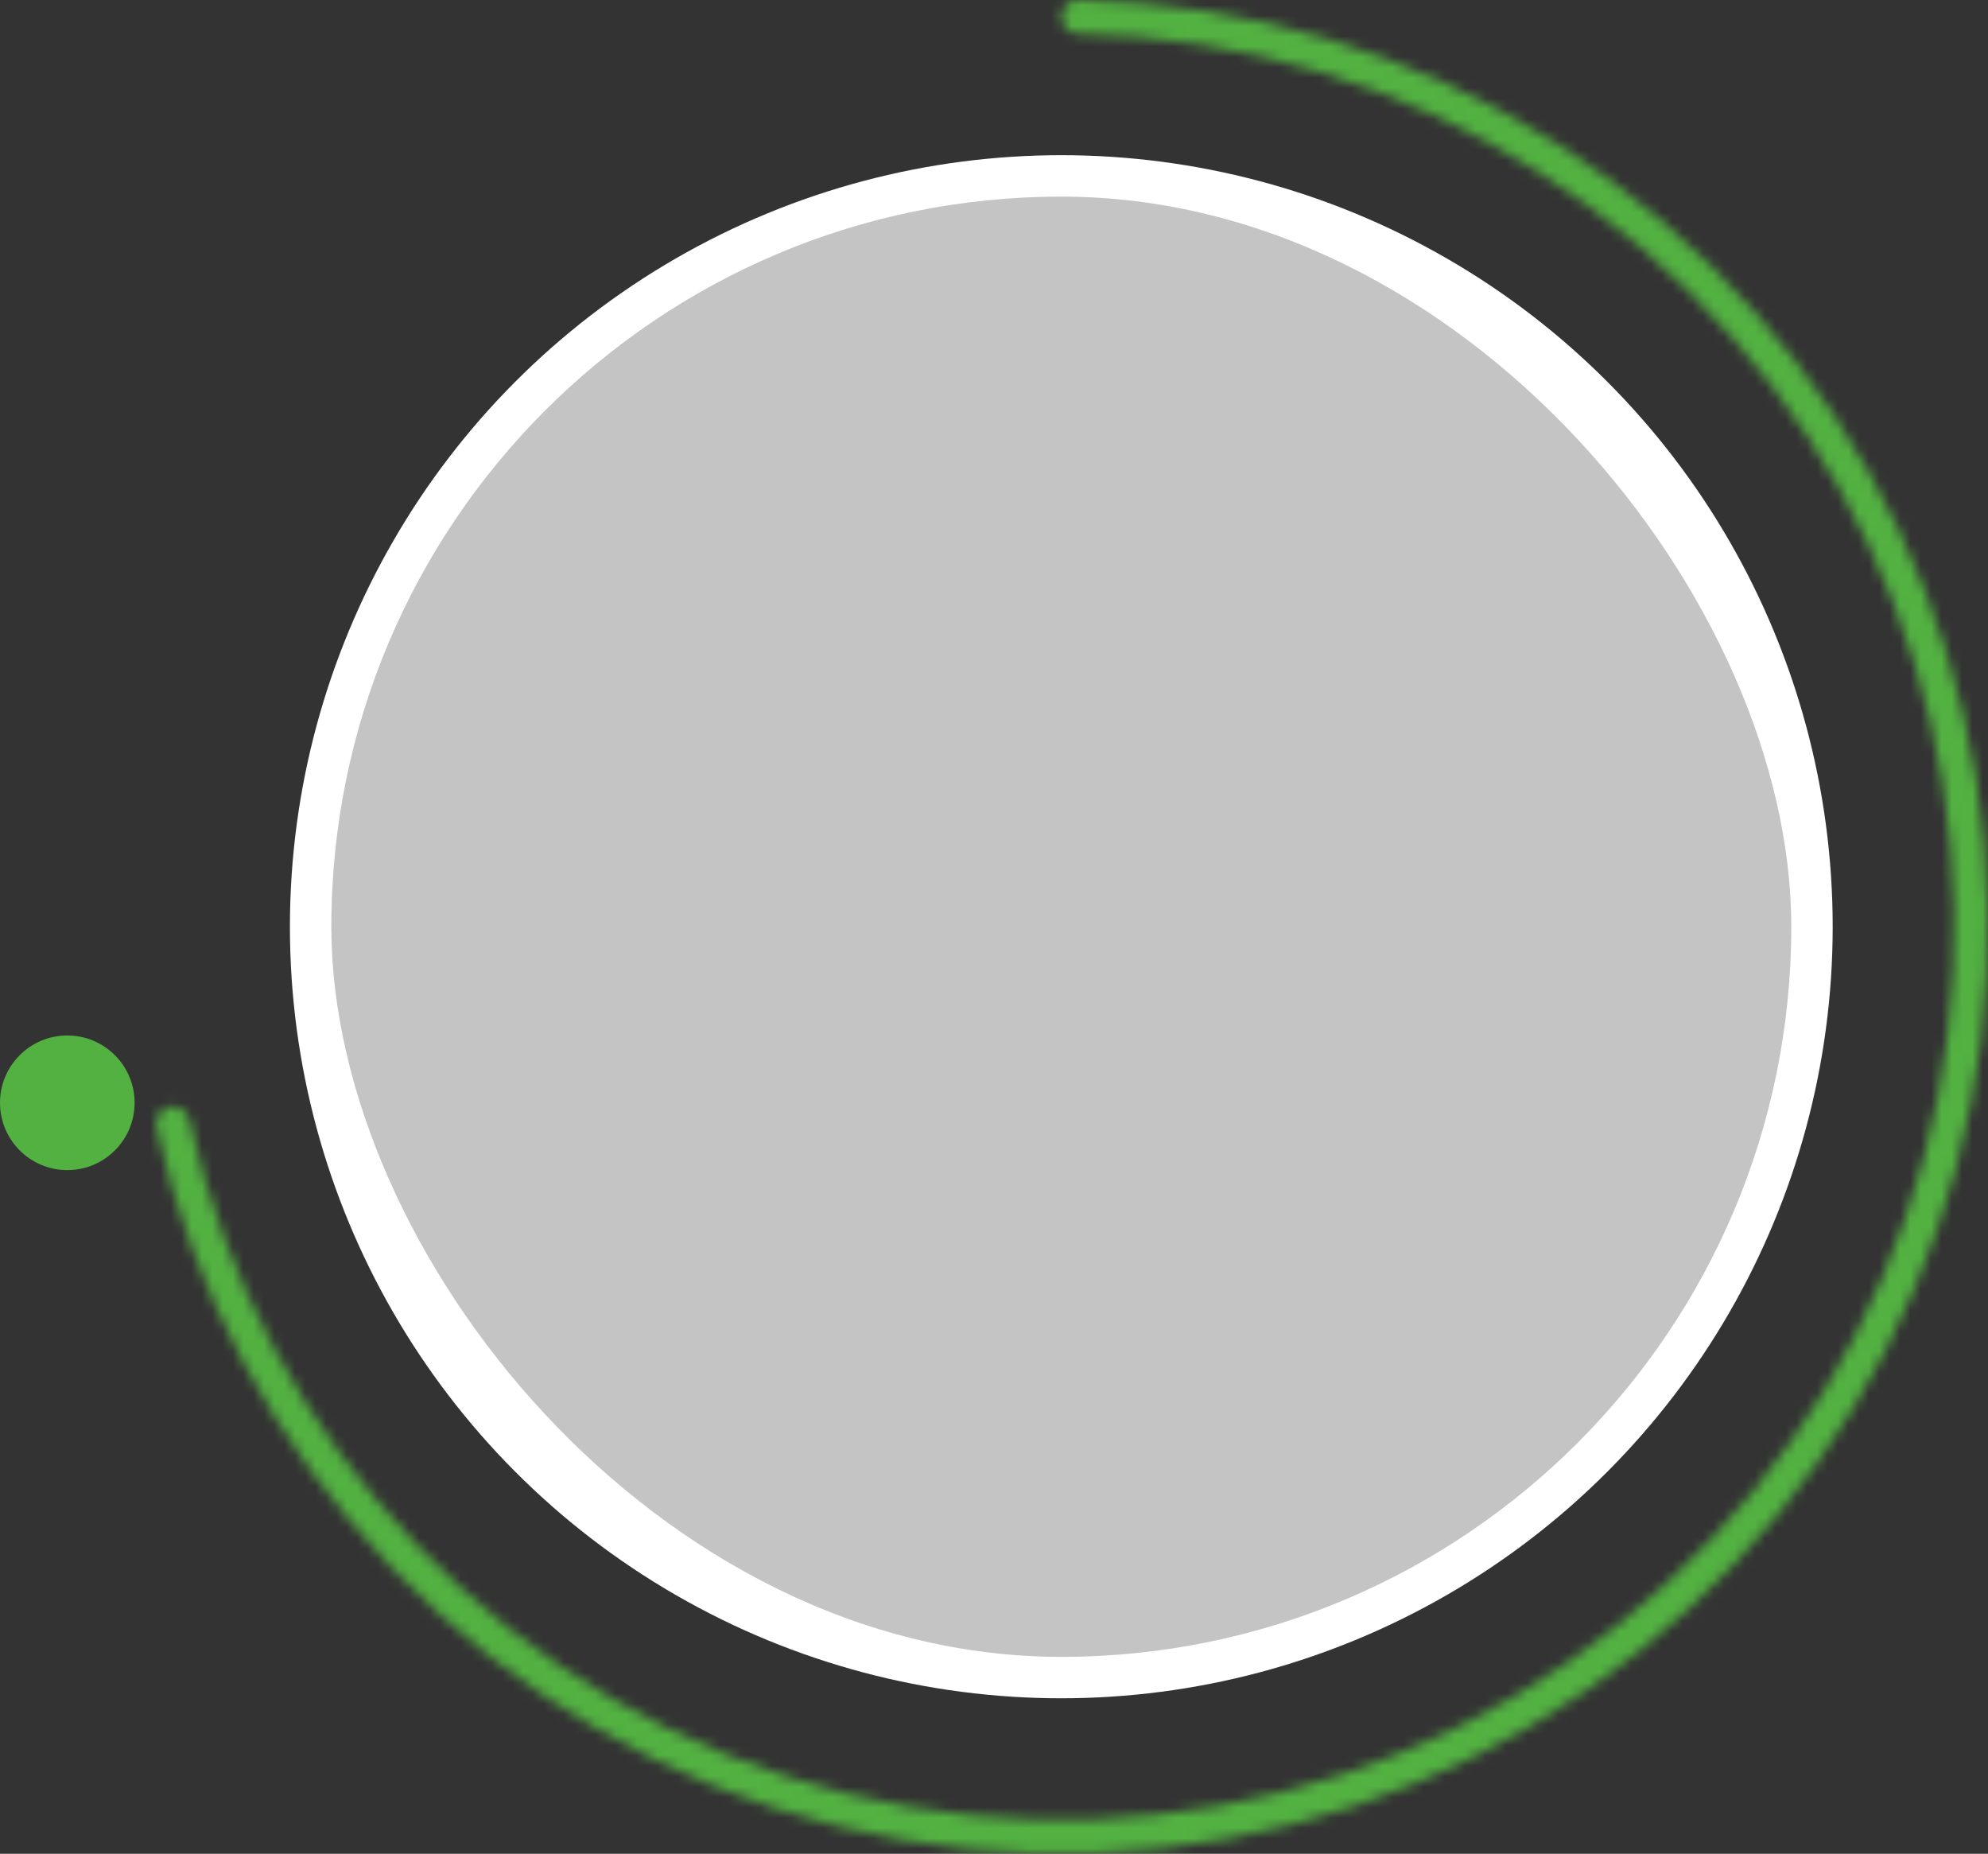 <svg width="192" height="179" viewBox="0 0 192 179" fill="none" xmlns="http://www.w3.org/2000/svg">
<rect x="0" y="0" width="192" height="179" fill="#333333" stroke="none"/>
<circle cx="102.5" cy="89.485" r="74.5" fill="white"/>
<mask id="path-2-inside-1_6_11763" fill="white">
<path d="M102.5 1.618C102.5 0.717 103.231 -0.016 104.133 0C120.507 0.299 136.496 5.085 150.353 13.852C164.67 22.911 176.122 35.847 183.377 51.157C190.633 66.466 193.394 83.521 191.34 100.338C189.285 117.155 182.5 133.044 171.772 146.157C161.044 159.27 146.815 169.068 130.739 174.414C114.662 179.759 97.398 180.432 80.954 176.353C64.511 172.275 49.562 163.613 37.847 151.374C26.508 139.529 18.649 124.805 15.112 108.815C14.917 107.934 15.491 107.072 16.375 106.893C17.259 106.715 18.119 107.287 18.314 108.168C21.728 123.551 29.295 137.717 40.206 149.116C51.494 160.908 65.897 169.253 81.741 173.183C97.584 177.113 114.218 176.465 129.708 171.314C145.198 166.164 158.908 156.723 169.244 144.088C179.58 131.454 186.118 116.145 188.097 99.942C190.077 83.739 187.417 67.307 180.426 52.556C173.435 37.804 162.401 25.34 148.607 16.613C135.273 8.176 119.888 3.565 104.133 3.267C103.231 3.25 102.5 2.52 102.5 1.618Z"/>
</mask>
<path d="M102.5 1.618C102.5 0.717 103.231 -0.016 104.133 0C120.507 0.299 136.496 5.085 150.353 13.852C164.67 22.911 176.122 35.847 183.377 51.157C190.633 66.466 193.394 83.521 191.34 100.338C189.285 117.155 182.5 133.044 171.772 146.157C161.044 159.27 146.815 169.068 130.739 174.414C114.662 179.759 97.398 180.432 80.954 176.353C64.511 172.275 49.562 163.613 37.847 151.374C26.508 139.529 18.649 124.805 15.112 108.815C14.917 107.934 15.491 107.072 16.375 106.893C17.259 106.715 18.119 107.287 18.314 108.168C21.728 123.551 29.295 137.717 40.206 149.116C51.494 160.908 65.897 169.253 81.741 173.183C97.584 177.113 114.218 176.465 129.708 171.314C145.198 166.164 158.908 156.723 169.244 144.088C179.58 131.454 186.118 116.145 188.097 99.942C190.077 83.739 187.417 67.307 180.426 52.556C173.435 37.804 162.401 25.34 148.607 16.613C135.273 8.176 119.888 3.565 104.133 3.267C103.231 3.25 102.5 2.52 102.5 1.618Z" stroke="#52B141" stroke-width="8" mask="url(#path-2-inside-1_6_11763)"/>
<circle cx="6.5" cy="106.485" r="6.5" fill="#52B141"/>
<rect x="32" y="18.985" width="141" height="141" rx="70.5" fill="#C4C4C4"/>
</svg>
